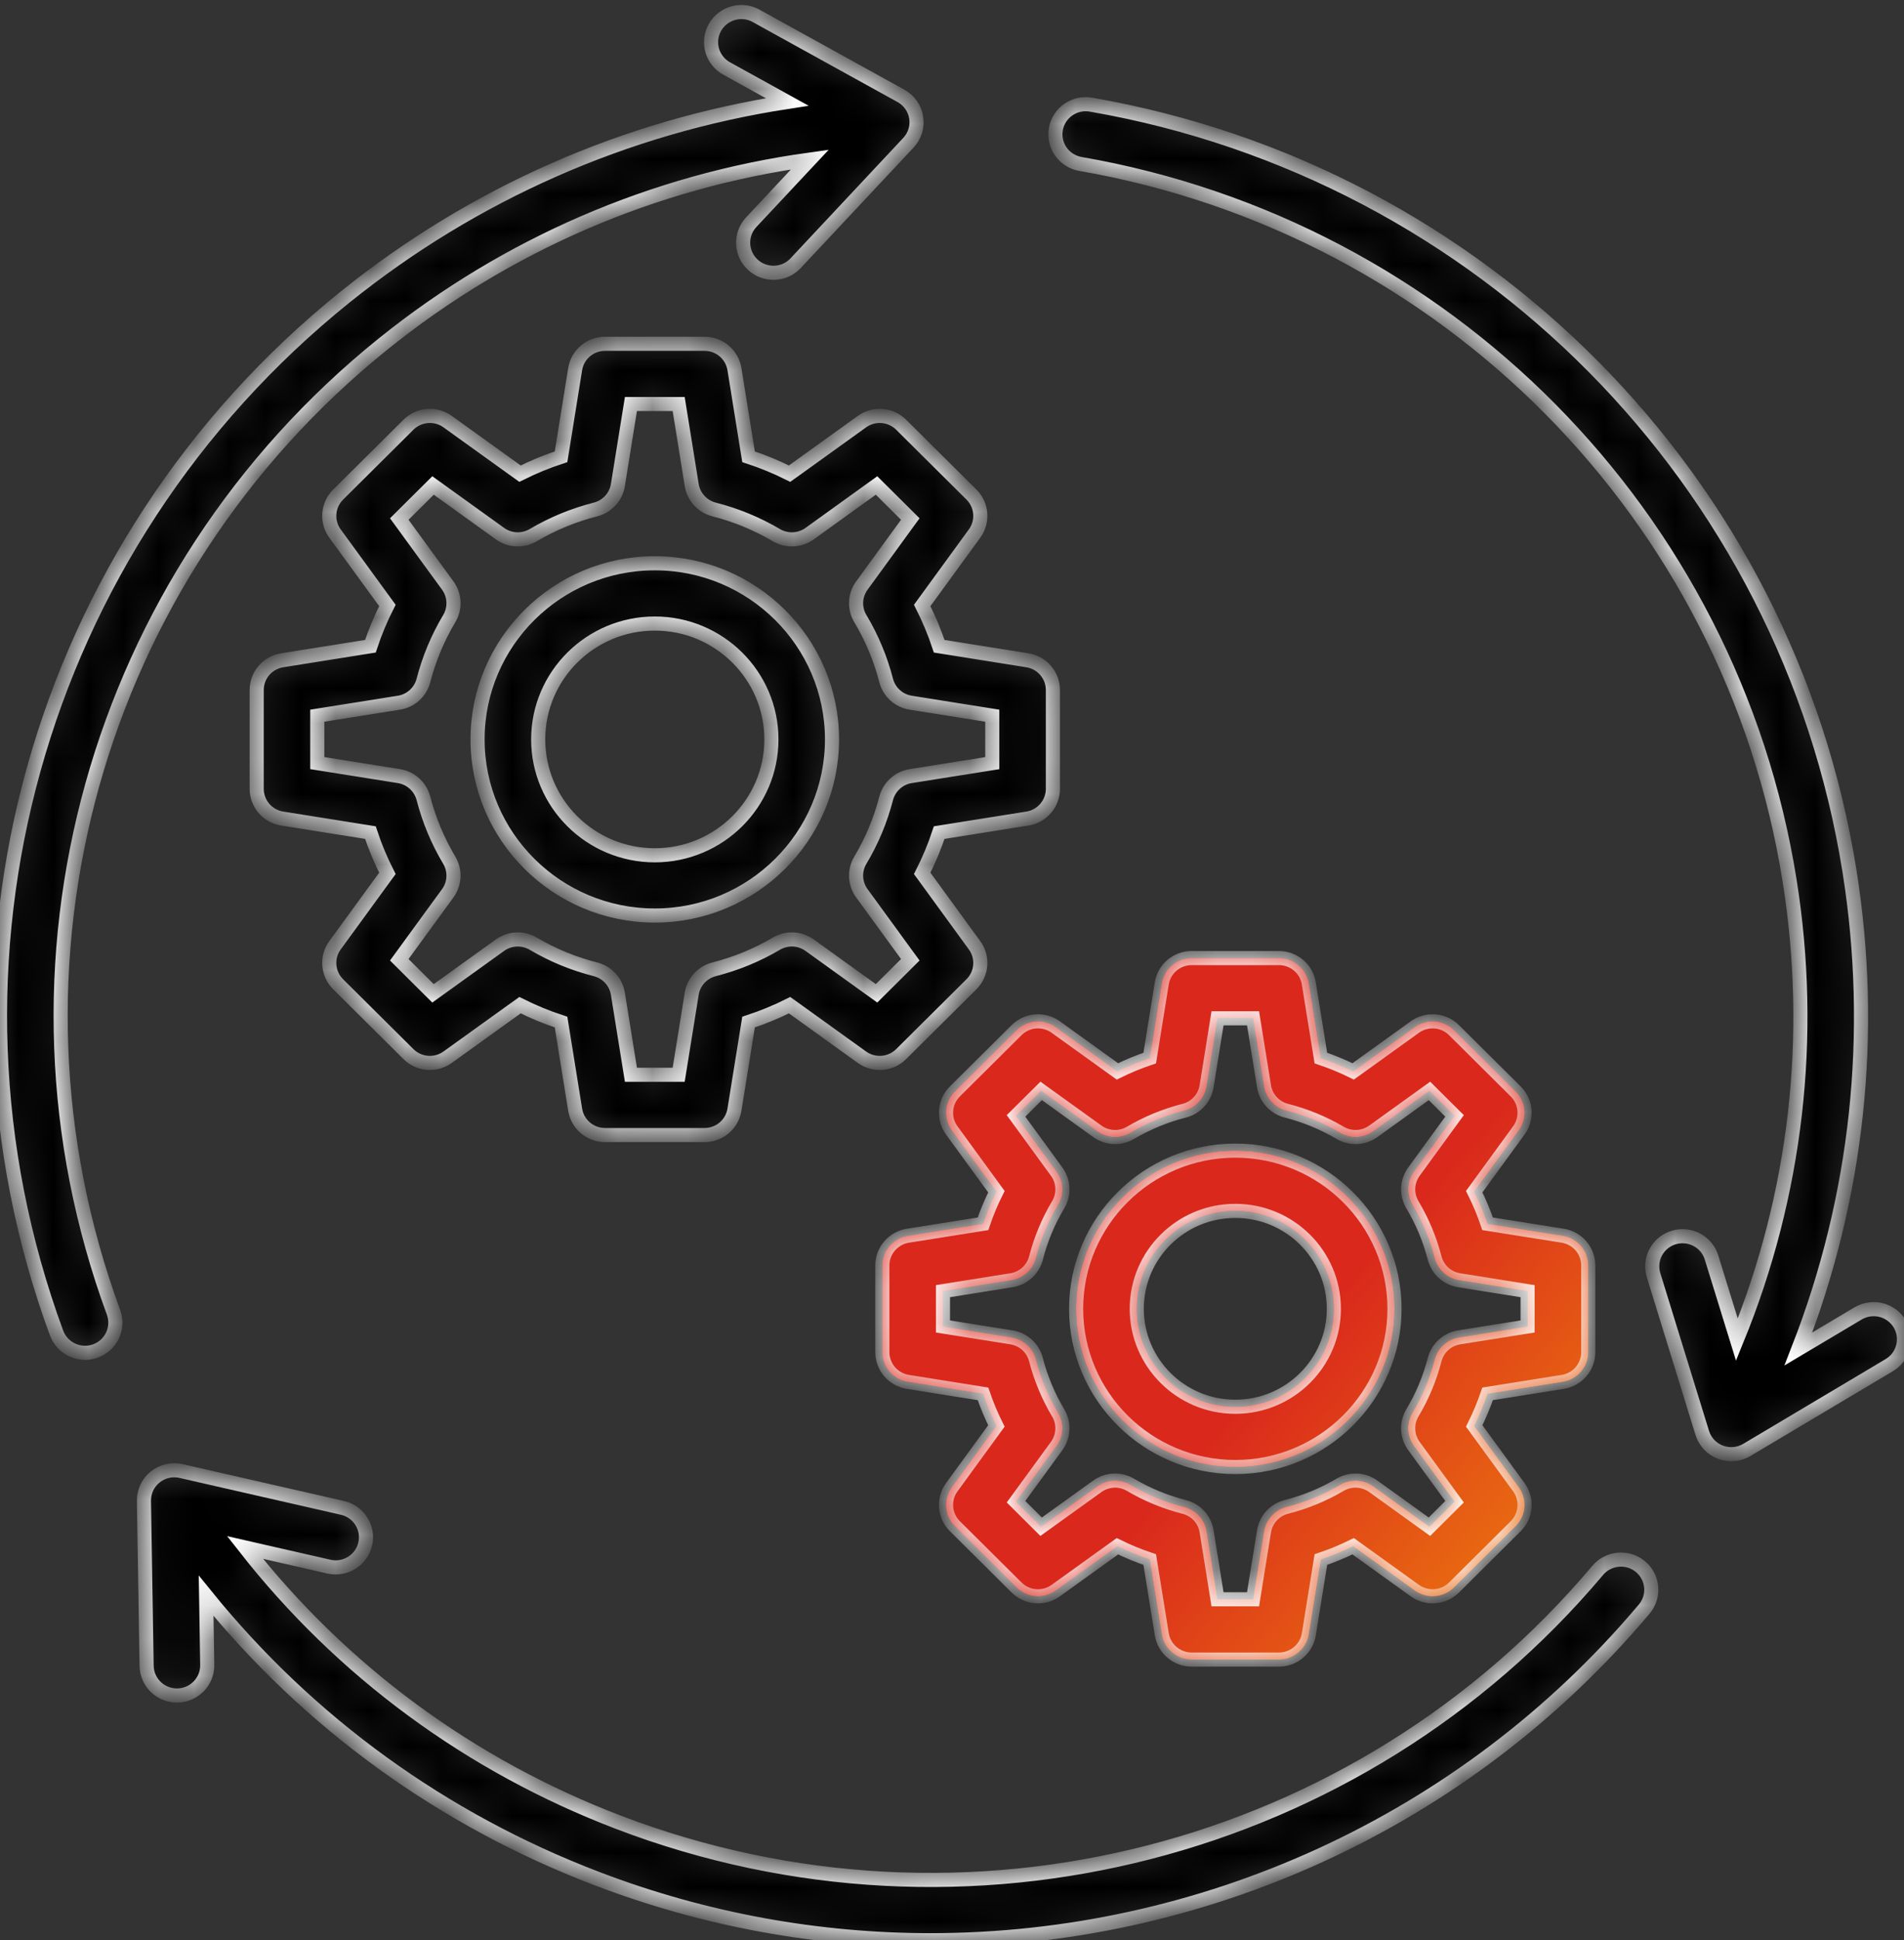 <?xml version="1.0" encoding="UTF-8"?> <svg xmlns="http://www.w3.org/2000/svg" width="54" height="55" viewBox="0 0 54 55" fill="none"><rect x="0" y="0" width="54" height="55" fill="#333333" stroke="none"/><mask id="path-1-inside-1_44_7263" fill="white"><path d="M46.633 45.612C41.517 51.685 34.049 55 26.392 55C23.22 55 20.017 54.432 16.933 53.255C12.554 51.585 8.755 48.83 5.846 45.236L5.878 47.195C5.88 47.307 5.859 47.419 5.818 47.523C5.776 47.627 5.714 47.723 5.636 47.803C5.557 47.884 5.463 47.948 5.36 47.993C5.256 48.037 5.145 48.061 5.032 48.063L5.018 48.063C4.792 48.063 4.575 47.975 4.415 47.818C4.254 47.661 4.162 47.447 4.158 47.223L4.082 42.546C4.08 42.416 4.108 42.288 4.163 42.17C4.218 42.053 4.299 41.95 4.401 41.868C4.502 41.787 4.621 41.729 4.748 41.7C4.875 41.671 5.007 41.67 5.135 41.7L9.724 42.747C9.944 42.8 10.133 42.937 10.252 43.129C10.371 43.32 10.409 43.55 10.358 43.769C10.308 43.987 10.172 44.178 9.981 44.298C9.791 44.419 9.56 44.459 9.339 44.412L6.948 43.866C9.696 47.372 13.335 50.053 17.549 51.66C27.393 55.416 38.551 52.544 45.313 44.516C45.46 44.342 45.67 44.233 45.897 44.213C46.124 44.193 46.35 44.263 46.525 44.409C46.7 44.554 46.809 44.763 46.83 44.988C46.85 45.214 46.779 45.438 46.633 45.612ZM10.873 9.745C14.381 6.924 18.538 5.134 22.969 4.523L21.297 6.307C21.146 6.473 21.067 6.692 21.077 6.916C21.086 7.14 21.185 7.352 21.35 7.504C21.515 7.657 21.734 7.739 21.96 7.733C22.186 7.727 22.4 7.632 22.556 7.471L25.764 4.046C25.853 3.952 25.919 3.838 25.957 3.714C25.996 3.59 26.005 3.459 25.984 3.331C25.964 3.203 25.915 3.081 25.84 2.975C25.765 2.869 25.667 2.781 25.553 2.718L21.437 0.445C21.238 0.337 21.004 0.312 20.787 0.375C20.569 0.438 20.385 0.584 20.275 0.78C20.165 0.977 20.137 1.209 20.198 1.426C20.26 1.643 20.404 1.827 20.601 1.938L22.326 2.89C17.737 3.595 13.436 5.486 9.79 8.418C1.023 15.467 -2.267 27.27 1.604 37.788C1.683 38 1.843 38.173 2.05 38.269C2.256 38.364 2.493 38.374 2.707 38.297C2.921 38.219 3.096 38.06 3.192 37.854C3.288 37.649 3.298 37.414 3.22 37.201C-0.399 27.369 2.677 16.336 10.873 9.745ZM53.878 37.526C53.761 37.332 53.57 37.191 53.349 37.136C53.128 37.081 52.894 37.116 52.698 37.232L51.005 38.239C52.685 33.94 53.187 29.294 52.454 24.693C50.691 13.626 42.045 4.895 30.94 2.966C30.829 2.946 30.715 2.949 30.605 2.973C30.494 2.998 30.39 3.044 30.298 3.108C30.205 3.172 30.127 3.254 30.066 3.349C30.005 3.444 29.964 3.549 29.945 3.66C29.906 3.883 29.957 4.113 30.088 4.298C30.219 4.483 30.419 4.609 30.644 4.648C41.025 6.452 49.107 14.614 50.755 24.96C51.461 29.388 50.943 33.859 49.261 37.976L48.541 35.646C48.508 35.539 48.454 35.439 48.382 35.353C48.31 35.266 48.222 35.195 48.122 35.142C48.022 35.09 47.913 35.057 47.8 35.047C47.688 35.036 47.575 35.047 47.467 35.08C47.359 35.113 47.258 35.167 47.171 35.238C47.084 35.31 47.012 35.398 46.959 35.497C46.906 35.596 46.874 35.704 46.863 35.816C46.852 35.928 46.864 36.04 46.897 36.148L48.278 40.619C48.316 40.743 48.383 40.857 48.472 40.952C48.561 41.046 48.67 41.12 48.792 41.166C48.914 41.213 49.045 41.231 49.175 41.22C49.305 41.209 49.43 41.168 49.542 41.102L53.582 38.698C53.778 38.581 53.919 38.392 53.974 38.173C54.03 37.953 53.995 37.72 53.878 37.526ZM23.597 20.96C23.597 23.714 21.342 25.953 18.571 25.953C15.799 25.953 13.544 23.714 13.544 20.96C13.544 18.207 15.799 15.967 18.571 15.967C21.342 15.967 23.597 18.207 23.597 20.96ZM21.878 20.96C21.878 19.149 20.394 17.676 18.571 17.676C16.747 17.676 15.264 19.149 15.264 20.96C15.264 22.772 16.747 24.245 18.571 24.245C20.394 24.245 21.878 22.772 21.878 20.96ZM25.558 12.04L27.552 14.02C27.697 14.164 27.785 14.354 27.801 14.557C27.817 14.759 27.76 14.961 27.64 15.125L26.155 17.163C26.344 17.536 26.506 17.922 26.637 18.319L29.138 18.717C29.34 18.749 29.524 18.851 29.656 19.006C29.789 19.16 29.862 19.357 29.862 19.56V22.361C29.862 22.564 29.789 22.761 29.656 22.915C29.524 23.07 29.34 23.172 29.138 23.204L26.637 23.602C26.506 23.999 26.345 24.385 26.155 24.758L27.64 26.796C27.76 26.96 27.817 27.162 27.801 27.364C27.785 27.567 27.697 27.757 27.552 27.901L25.558 29.881C25.413 30.025 25.222 30.113 25.018 30.129C24.814 30.145 24.611 30.088 24.445 29.969L22.394 28.494C22.018 28.682 21.63 28.842 21.23 28.973L20.83 31.457C20.798 31.657 20.694 31.84 20.539 31.972C20.383 32.104 20.185 32.176 19.981 32.176H17.161C16.956 32.176 16.759 32.104 16.603 31.972C16.447 31.84 16.344 31.657 16.312 31.457L15.912 28.973C15.512 28.842 15.123 28.682 14.748 28.494L12.696 29.969C12.531 30.088 12.328 30.145 12.124 30.129C11.92 30.113 11.729 30.025 11.584 29.881L9.59 27.901C9.445 27.757 9.357 27.567 9.341 27.364C9.324 27.162 9.381 26.96 9.501 26.796L10.987 24.758C10.797 24.385 10.636 23.999 10.505 23.602L8.004 23.204C7.802 23.172 7.618 23.07 7.485 22.915C7.353 22.761 7.28 22.564 7.28 22.361V19.56C7.28 19.357 7.353 19.16 7.485 19.006C7.618 18.851 7.802 18.749 8.004 18.717L10.505 18.319C10.636 17.922 10.797 17.536 10.987 17.163L9.501 15.125C9.381 14.961 9.324 14.759 9.341 14.557C9.357 14.354 9.445 14.164 9.59 14.02L11.584 12.04C11.729 11.896 11.92 11.808 12.124 11.792C12.328 11.776 12.531 11.833 12.696 11.952L14.748 13.427C15.123 13.239 15.512 13.079 15.912 12.948L16.312 10.464C16.344 10.264 16.447 10.081 16.603 9.949C16.759 9.817 16.956 9.745 17.161 9.745H19.981C20.185 9.745 20.383 9.817 20.539 9.949C20.694 10.081 20.798 10.264 20.83 10.464L21.23 12.948C21.63 13.079 22.019 13.239 22.394 13.427L24.446 11.952C24.611 11.833 24.814 11.776 25.018 11.792C25.222 11.808 25.413 11.896 25.558 12.04ZM24.443 16.599L25.817 14.713L24.86 13.762L22.962 15.128C22.826 15.225 22.665 15.281 22.497 15.289C22.329 15.297 22.163 15.255 22.019 15.17C21.469 14.846 20.874 14.601 20.254 14.443C20.091 14.402 19.945 14.314 19.832 14.191C19.719 14.068 19.644 13.915 19.618 13.751L19.248 11.453H17.894L17.524 13.751C17.497 13.915 17.423 14.068 17.31 14.191C17.197 14.314 17.05 14.402 16.888 14.443C16.267 14.601 15.673 14.846 15.123 15.17C14.978 15.255 14.812 15.296 14.645 15.289C14.477 15.281 14.315 15.225 14.18 15.127L12.282 13.762L11.324 14.713L12.699 16.598C12.797 16.733 12.854 16.894 12.861 17.06C12.869 17.227 12.827 17.392 12.742 17.535C12.415 18.082 12.169 18.672 12.01 19.288C11.968 19.45 11.88 19.596 11.756 19.708C11.633 19.82 11.478 19.894 11.313 19.92L8.999 20.288V21.632L11.313 22C11.478 22.026 11.632 22.1 11.756 22.212C11.88 22.325 11.968 22.471 12.01 22.632C12.169 23.248 12.415 23.838 12.742 24.385C12.827 24.529 12.869 24.694 12.861 24.86C12.854 25.026 12.797 25.187 12.699 25.322L11.324 27.207L12.281 28.158L14.18 26.793C14.315 26.695 14.477 26.639 14.645 26.632C14.812 26.624 14.978 26.665 15.123 26.75C15.673 27.075 16.267 27.32 16.888 27.477C17.05 27.519 17.197 27.606 17.31 27.729C17.423 27.852 17.497 28.005 17.524 28.17L17.894 30.467H19.248L19.618 28.17C19.644 28.005 19.719 27.852 19.832 27.729C19.945 27.606 20.091 27.518 20.254 27.477C20.874 27.319 21.468 27.075 22.019 26.75C22.163 26.665 22.329 26.624 22.497 26.631C22.665 26.639 22.826 26.695 22.962 26.793L24.86 28.158L25.817 27.207L24.443 25.322C24.345 25.187 24.288 25.026 24.28 24.86C24.273 24.694 24.314 24.529 24.4 24.385C24.727 23.838 24.973 23.248 25.132 22.632C25.174 22.471 25.262 22.325 25.386 22.213C25.509 22.1 25.664 22.026 25.829 22L28.142 21.633V20.288L25.829 19.92C25.664 19.894 25.509 19.82 25.386 19.708C25.262 19.596 25.174 19.45 25.132 19.288C24.973 18.672 24.727 18.082 24.4 17.535C24.314 17.392 24.273 17.227 24.28 17.061C24.288 16.894 24.345 16.734 24.443 16.599Z"></path></mask><path d="M46.633 45.612C41.517 51.685 34.049 55 26.392 55C23.22 55 20.017 54.432 16.933 53.255C12.554 51.585 8.755 48.83 5.846 45.236L5.878 47.195C5.88 47.307 5.859 47.419 5.818 47.523C5.776 47.627 5.714 47.723 5.636 47.803C5.557 47.884 5.463 47.948 5.36 47.993C5.256 48.037 5.145 48.061 5.032 48.063L5.018 48.063C4.792 48.063 4.575 47.975 4.415 47.818C4.254 47.661 4.162 47.447 4.158 47.223L4.082 42.546C4.08 42.416 4.108 42.288 4.163 42.17C4.218 42.053 4.299 41.95 4.401 41.868C4.502 41.787 4.621 41.729 4.748 41.7C4.875 41.671 5.007 41.67 5.135 41.7L9.724 42.747C9.944 42.8 10.133 42.937 10.252 43.129C10.371 43.32 10.409 43.55 10.358 43.769C10.308 43.987 10.172 44.178 9.981 44.298C9.791 44.419 9.56 44.459 9.339 44.412L6.948 43.866C9.696 47.372 13.335 50.053 17.549 51.66C27.393 55.416 38.551 52.544 45.313 44.516C45.46 44.342 45.67 44.233 45.897 44.213C46.124 44.193 46.35 44.263 46.525 44.409C46.7 44.554 46.809 44.763 46.83 44.988C46.85 45.214 46.779 45.438 46.633 45.612ZM10.873 9.745C14.381 6.924 18.538 5.134 22.969 4.523L21.297 6.307C21.146 6.473 21.067 6.692 21.077 6.916C21.086 7.14 21.185 7.352 21.35 7.504C21.515 7.657 21.734 7.739 21.96 7.733C22.186 7.727 22.4 7.632 22.556 7.471L25.764 4.046C25.853 3.952 25.919 3.838 25.957 3.714C25.996 3.59 26.005 3.459 25.984 3.331C25.964 3.203 25.915 3.081 25.84 2.975C25.765 2.869 25.667 2.781 25.553 2.718L21.437 0.445C21.238 0.337 21.004 0.312 20.787 0.375C20.569 0.438 20.385 0.584 20.275 0.78C20.165 0.977 20.137 1.209 20.198 1.426C20.26 1.643 20.404 1.827 20.601 1.938L22.326 2.89C17.737 3.595 13.436 5.486 9.79 8.418C1.023 15.467 -2.267 27.27 1.604 37.788C1.683 38 1.843 38.173 2.05 38.269C2.256 38.364 2.493 38.374 2.707 38.297C2.921 38.219 3.096 38.06 3.192 37.854C3.288 37.649 3.298 37.414 3.22 37.201C-0.399 27.369 2.677 16.336 10.873 9.745ZM53.878 37.526C53.761 37.332 53.57 37.191 53.349 37.136C53.128 37.081 52.894 37.116 52.698 37.232L51.005 38.239C52.685 33.94 53.187 29.294 52.454 24.693C50.691 13.626 42.045 4.895 30.94 2.966C30.829 2.946 30.715 2.949 30.605 2.973C30.494 2.998 30.39 3.044 30.298 3.108C30.205 3.172 30.127 3.254 30.066 3.349C30.005 3.444 29.964 3.549 29.945 3.66C29.906 3.883 29.957 4.113 30.088 4.298C30.219 4.483 30.419 4.609 30.644 4.648C41.025 6.452 49.107 14.614 50.755 24.96C51.461 29.388 50.943 33.859 49.261 37.976L48.541 35.646C48.508 35.539 48.454 35.439 48.382 35.353C48.31 35.266 48.222 35.195 48.122 35.142C48.022 35.09 47.913 35.057 47.8 35.047C47.688 35.036 47.575 35.047 47.467 35.08C47.359 35.113 47.258 35.167 47.171 35.238C47.084 35.31 47.012 35.398 46.959 35.497C46.906 35.596 46.874 35.704 46.863 35.816C46.852 35.928 46.864 36.04 46.897 36.148L48.278 40.619C48.316 40.743 48.383 40.857 48.472 40.952C48.561 41.046 48.67 41.12 48.792 41.166C48.914 41.213 49.045 41.231 49.175 41.22C49.305 41.209 49.43 41.168 49.542 41.102L53.582 38.698C53.778 38.581 53.919 38.392 53.974 38.173C54.03 37.953 53.995 37.72 53.878 37.526ZM23.597 20.96C23.597 23.714 21.342 25.953 18.571 25.953C15.799 25.953 13.544 23.714 13.544 20.96C13.544 18.207 15.799 15.967 18.571 15.967C21.342 15.967 23.597 18.207 23.597 20.96ZM21.878 20.96C21.878 19.149 20.394 17.676 18.571 17.676C16.747 17.676 15.264 19.149 15.264 20.96C15.264 22.772 16.747 24.245 18.571 24.245C20.394 24.245 21.878 22.772 21.878 20.96ZM25.558 12.04L27.552 14.02C27.697 14.164 27.785 14.354 27.801 14.557C27.817 14.759 27.76 14.961 27.64 15.125L26.155 17.163C26.344 17.536 26.506 17.922 26.637 18.319L29.138 18.717C29.34 18.749 29.524 18.851 29.656 19.006C29.789 19.16 29.862 19.357 29.862 19.56V22.361C29.862 22.564 29.789 22.761 29.656 22.915C29.524 23.07 29.34 23.172 29.138 23.204L26.637 23.602C26.506 23.999 26.345 24.385 26.155 24.758L27.64 26.796C27.76 26.96 27.817 27.162 27.801 27.364C27.785 27.567 27.697 27.757 27.552 27.901L25.558 29.881C25.413 30.025 25.222 30.113 25.018 30.129C24.814 30.145 24.611 30.088 24.445 29.969L22.394 28.494C22.018 28.682 21.63 28.842 21.23 28.973L20.83 31.457C20.798 31.657 20.694 31.84 20.539 31.972C20.383 32.104 20.185 32.176 19.981 32.176H17.161C16.956 32.176 16.759 32.104 16.603 31.972C16.447 31.84 16.344 31.657 16.312 31.457L15.912 28.973C15.512 28.842 15.123 28.682 14.748 28.494L12.696 29.969C12.531 30.088 12.328 30.145 12.124 30.129C11.92 30.113 11.729 30.025 11.584 29.881L9.59 27.901C9.445 27.757 9.357 27.567 9.341 27.364C9.324 27.162 9.381 26.96 9.501 26.796L10.987 24.758C10.797 24.385 10.636 23.999 10.505 23.602L8.004 23.204C7.802 23.172 7.618 23.07 7.485 22.915C7.353 22.761 7.28 22.564 7.28 22.361V19.56C7.28 19.357 7.353 19.16 7.485 19.006C7.618 18.851 7.802 18.749 8.004 18.717L10.505 18.319C10.636 17.922 10.797 17.536 10.987 17.163L9.501 15.125C9.381 14.961 9.324 14.759 9.341 14.557C9.357 14.354 9.445 14.164 9.59 14.02L11.584 12.04C11.729 11.896 11.92 11.808 12.124 11.792C12.328 11.776 12.531 11.833 12.696 11.952L14.748 13.427C15.123 13.239 15.512 13.079 15.912 12.948L16.312 10.464C16.344 10.264 16.447 10.081 16.603 9.949C16.759 9.817 16.956 9.745 17.161 9.745H19.981C20.185 9.745 20.383 9.817 20.539 9.949C20.694 10.081 20.798 10.264 20.83 10.464L21.23 12.948C21.63 13.079 22.019 13.239 22.394 13.427L24.446 11.952C24.611 11.833 24.814 11.776 25.018 11.792C25.222 11.808 25.413 11.896 25.558 12.04ZM24.443 16.599L25.817 14.713L24.86 13.762L22.962 15.128C22.826 15.225 22.665 15.281 22.497 15.289C22.329 15.297 22.163 15.255 22.019 15.17C21.469 14.846 20.874 14.601 20.254 14.443C20.091 14.402 19.945 14.314 19.832 14.191C19.719 14.068 19.644 13.915 19.618 13.751L19.248 11.453H17.894L17.524 13.751C17.497 13.915 17.423 14.068 17.31 14.191C17.197 14.314 17.05 14.402 16.888 14.443C16.267 14.601 15.673 14.846 15.123 15.17C14.978 15.255 14.812 15.296 14.645 15.289C14.477 15.281 14.315 15.225 14.18 15.127L12.282 13.762L11.324 14.713L12.699 16.598C12.797 16.733 12.854 16.894 12.861 17.06C12.869 17.227 12.827 17.392 12.742 17.535C12.415 18.082 12.169 18.672 12.01 19.288C11.968 19.45 11.88 19.596 11.756 19.708C11.633 19.82 11.478 19.894 11.313 19.92L8.999 20.288V21.632L11.313 22C11.478 22.026 11.632 22.1 11.756 22.212C11.88 22.325 11.968 22.471 12.01 22.632C12.169 23.248 12.415 23.838 12.742 24.385C12.827 24.529 12.869 24.694 12.861 24.86C12.854 25.026 12.797 25.187 12.699 25.322L11.324 27.207L12.281 28.158L14.18 26.793C14.315 26.695 14.477 26.639 14.645 26.632C14.812 26.624 14.978 26.665 15.123 26.75C15.673 27.075 16.267 27.32 16.888 27.477C17.05 27.519 17.197 27.606 17.31 27.729C17.423 27.852 17.497 28.005 17.524 28.17L17.894 30.467H19.248L19.618 28.17C19.644 28.005 19.719 27.852 19.832 27.729C19.945 27.606 20.091 27.518 20.254 27.477C20.874 27.319 21.468 27.075 22.019 26.75C22.163 26.665 22.329 26.624 22.497 26.631C22.665 26.639 22.826 26.695 22.962 26.793L24.86 28.158L25.817 27.207L24.443 25.322C24.345 25.187 24.288 25.026 24.28 24.86C24.273 24.694 24.314 24.529 24.4 24.385C24.727 23.838 24.973 23.248 25.132 22.632C25.174 22.471 25.262 22.325 25.386 22.213C25.509 22.1 25.664 22.026 25.829 22L28.142 21.633V20.288L25.829 19.92C25.664 19.894 25.509 19.82 25.386 19.708C25.262 19.596 25.174 19.45 25.132 19.288C24.973 18.672 24.727 18.082 24.4 17.535C24.314 17.392 24.273 17.227 24.28 17.061C24.288 16.894 24.345 16.734 24.443 16.599Z" fill="black" stroke="white" stroke-width="0.4" mask="url(#path-1-inside-1_44_7263)"></path><mask id="path-2-inside-2_44_7263" fill="white"><path d="M43.076 32.044L41.811 33.78C41.957 34.075 42.084 34.379 42.191 34.691L44.321 35.029C44.523 35.061 44.707 35.164 44.84 35.318C44.972 35.473 45.045 35.669 45.045 35.873V38.33C45.045 38.533 44.972 38.729 44.84 38.884C44.707 39.038 44.523 39.141 44.321 39.173L42.191 39.512C42.084 39.823 41.958 40.127 41.811 40.422L43.076 42.158C43.196 42.323 43.253 42.525 43.237 42.727C43.221 42.929 43.133 43.12 42.988 43.263L41.239 45.001C41.094 45.145 40.903 45.232 40.699 45.248C40.495 45.265 40.292 45.208 40.126 45.089L38.378 43.832C38.081 43.977 37.775 44.104 37.462 44.209L37.121 46.325C37.088 46.526 36.985 46.709 36.83 46.84C36.674 46.972 36.476 47.045 36.272 47.045H33.798C33.593 47.045 33.396 46.972 33.24 46.84C33.084 46.709 32.981 46.526 32.949 46.325L32.608 44.209C32.294 44.104 31.988 43.978 31.691 43.832L29.943 45.089C29.778 45.208 29.575 45.265 29.371 45.249C29.167 45.233 28.976 45.145 28.831 45.001L27.082 43.264C26.937 43.12 26.849 42.93 26.833 42.727C26.817 42.525 26.873 42.323 26.993 42.159L28.259 40.422C28.112 40.128 27.985 39.824 27.879 39.512L25.748 39.173C25.547 39.141 25.363 39.039 25.23 38.884C25.097 38.73 25.024 38.533 25.024 38.33V35.873C25.024 35.67 25.097 35.473 25.23 35.319C25.363 35.164 25.547 35.062 25.748 35.029L27.879 34.691C27.985 34.379 28.112 34.075 28.259 33.781L26.993 32.044C26.873 31.88 26.816 31.678 26.833 31.476C26.849 31.273 26.937 31.083 27.082 30.939L28.831 29.202C28.976 29.058 29.167 28.97 29.371 28.954C29.575 28.938 29.778 28.995 29.943 29.114L31.691 30.371C31.988 30.225 32.294 30.099 32.608 29.993L32.949 27.877C32.981 27.677 33.084 27.494 33.24 27.362C33.395 27.231 33.593 27.158 33.798 27.158H36.271C36.476 27.158 36.674 27.231 36.829 27.362C36.985 27.494 37.088 27.677 37.12 27.877L37.462 29.993C37.775 30.099 38.081 30.225 38.378 30.371L40.126 29.114C40.291 28.995 40.495 28.938 40.698 28.954C40.902 28.97 41.094 29.058 41.238 29.202L42.987 30.939C43.132 31.083 43.221 31.273 43.237 31.475C43.253 31.678 43.196 31.879 43.076 32.044ZM41.385 36.292C41.219 36.266 41.065 36.192 40.941 36.08C40.818 35.968 40.73 35.822 40.688 35.661C40.551 35.13 40.339 34.621 40.057 34.15C39.972 34.007 39.93 33.842 39.938 33.675C39.946 33.509 40.002 33.349 40.1 33.214L41.253 31.632L40.541 30.925L38.949 32.07C38.813 32.167 38.651 32.223 38.484 32.231C38.316 32.239 38.15 32.197 38.006 32.112C37.532 31.833 37.019 31.622 36.485 31.486C36.323 31.445 36.176 31.357 36.063 31.234C35.95 31.111 35.876 30.958 35.849 30.793L35.538 28.866H34.531L34.221 30.793C34.194 30.958 34.12 31.111 34.007 31.234C33.894 31.357 33.747 31.445 33.584 31.486C33.05 31.622 32.538 31.833 32.063 32.112C31.919 32.197 31.753 32.239 31.586 32.231C31.418 32.223 31.256 32.167 31.121 32.069L29.529 30.924L28.816 31.632L29.969 33.213C30.067 33.348 30.124 33.509 30.131 33.675C30.139 33.842 30.098 34.007 30.012 34.15C29.731 34.621 29.518 35.13 29.382 35.661C29.34 35.822 29.252 35.968 29.128 36.08C29.004 36.192 28.85 36.266 28.684 36.292L26.744 36.601V37.602L28.684 37.91C28.85 37.936 29.004 38.01 29.128 38.122C29.252 38.235 29.34 38.38 29.381 38.542C29.518 39.072 29.731 39.581 30.012 40.053C30.098 40.196 30.139 40.361 30.131 40.527C30.124 40.694 30.067 40.854 29.969 40.989L28.816 42.57L29.528 43.278L31.121 42.133C31.256 42.035 31.418 41.979 31.586 41.971C31.753 41.964 31.919 42.005 32.063 42.09C32.538 42.37 33.05 42.581 33.584 42.717C33.747 42.758 33.894 42.845 34.007 42.968C34.12 43.091 34.194 43.245 34.221 43.409L34.531 45.336H35.538L35.849 43.409C35.876 43.245 35.95 43.091 36.063 42.968C36.176 42.845 36.323 42.758 36.485 42.716C37.019 42.581 37.531 42.37 38.006 42.09C38.15 42.005 38.316 41.964 38.484 41.971C38.651 41.979 38.813 42.035 38.949 42.133L40.541 43.278L41.253 42.57L40.1 40.989C40.002 40.854 39.946 40.694 39.938 40.527C39.93 40.361 39.972 40.196 40.057 40.052C40.339 39.581 40.551 39.073 40.688 38.542C40.73 38.38 40.818 38.235 40.941 38.123C41.065 38.01 41.22 37.936 41.385 37.91L43.325 37.602V36.601L41.385 36.292ZM39.55 37.101C39.55 39.574 37.524 41.586 35.035 41.586C32.545 41.586 30.52 39.574 30.52 37.101C30.52 34.628 32.545 32.617 35.035 32.617C37.524 32.617 39.55 34.628 39.55 37.101ZM37.83 37.101C37.83 35.57 36.576 34.325 35.035 34.325C33.493 34.325 32.24 35.57 32.24 37.101C32.24 38.632 33.493 39.878 35.035 39.878C36.576 39.878 37.83 38.632 37.83 37.101Z"></path></mask><path d="M43.076 32.044L41.811 33.78C41.957 34.075 42.084 34.379 42.191 34.691L44.321 35.029C44.523 35.061 44.707 35.164 44.84 35.318C44.972 35.473 45.045 35.669 45.045 35.873V38.33C45.045 38.533 44.972 38.729 44.84 38.884C44.707 39.038 44.523 39.141 44.321 39.173L42.191 39.512C42.084 39.823 41.958 40.127 41.811 40.422L43.076 42.158C43.196 42.323 43.253 42.525 43.237 42.727C43.221 42.929 43.133 43.12 42.988 43.263L41.239 45.001C41.094 45.145 40.903 45.232 40.699 45.248C40.495 45.265 40.292 45.208 40.126 45.089L38.378 43.832C38.081 43.977 37.775 44.104 37.462 44.209L37.121 46.325C37.088 46.526 36.985 46.709 36.83 46.84C36.674 46.972 36.476 47.045 36.272 47.045H33.798C33.593 47.045 33.396 46.972 33.24 46.84C33.084 46.709 32.981 46.526 32.949 46.325L32.608 44.209C32.294 44.104 31.988 43.978 31.691 43.832L29.943 45.089C29.778 45.208 29.575 45.265 29.371 45.249C29.167 45.233 28.976 45.145 28.831 45.001L27.082 43.264C26.937 43.12 26.849 42.93 26.833 42.727C26.817 42.525 26.873 42.323 26.993 42.159L28.259 40.422C28.112 40.128 27.985 39.824 27.879 39.512L25.748 39.173C25.547 39.141 25.363 39.039 25.23 38.884C25.097 38.73 25.024 38.533 25.024 38.33V35.873C25.024 35.67 25.097 35.473 25.23 35.319C25.363 35.164 25.547 35.062 25.748 35.029L27.879 34.691C27.985 34.379 28.112 34.075 28.259 33.781L26.993 32.044C26.873 31.88 26.816 31.678 26.833 31.476C26.849 31.273 26.937 31.083 27.082 30.939L28.831 29.202C28.976 29.058 29.167 28.97 29.371 28.954C29.575 28.938 29.778 28.995 29.943 29.114L31.691 30.371C31.988 30.225 32.294 30.099 32.608 29.993L32.949 27.877C32.981 27.677 33.084 27.494 33.24 27.362C33.395 27.231 33.593 27.158 33.798 27.158H36.271C36.476 27.158 36.674 27.231 36.829 27.362C36.985 27.494 37.088 27.677 37.12 27.877L37.462 29.993C37.775 30.099 38.081 30.225 38.378 30.371L40.126 29.114C40.291 28.995 40.495 28.938 40.698 28.954C40.902 28.97 41.094 29.058 41.238 29.202L42.987 30.939C43.132 31.083 43.221 31.273 43.237 31.475C43.253 31.678 43.196 31.879 43.076 32.044ZM41.385 36.292C41.219 36.266 41.065 36.192 40.941 36.08C40.818 35.968 40.73 35.822 40.688 35.661C40.551 35.13 40.339 34.621 40.057 34.15C39.972 34.007 39.93 33.842 39.938 33.675C39.946 33.509 40.002 33.349 40.1 33.214L41.253 31.632L40.541 30.925L38.949 32.07C38.813 32.167 38.651 32.223 38.484 32.231C38.316 32.239 38.15 32.197 38.006 32.112C37.532 31.833 37.019 31.622 36.485 31.486C36.323 31.445 36.176 31.357 36.063 31.234C35.95 31.111 35.876 30.958 35.849 30.793L35.538 28.866H34.531L34.221 30.793C34.194 30.958 34.12 31.111 34.007 31.234C33.894 31.357 33.747 31.445 33.584 31.486C33.05 31.622 32.538 31.833 32.063 32.112C31.919 32.197 31.753 32.239 31.586 32.231C31.418 32.223 31.256 32.167 31.121 32.069L29.529 30.924L28.816 31.632L29.969 33.213C30.067 33.348 30.124 33.509 30.131 33.675C30.139 33.842 30.098 34.007 30.012 34.15C29.731 34.621 29.518 35.13 29.382 35.661C29.34 35.822 29.252 35.968 29.128 36.08C29.004 36.192 28.85 36.266 28.684 36.292L26.744 36.601V37.602L28.684 37.91C28.85 37.936 29.004 38.01 29.128 38.122C29.252 38.235 29.34 38.38 29.381 38.542C29.518 39.072 29.731 39.581 30.012 40.053C30.098 40.196 30.139 40.361 30.131 40.527C30.124 40.694 30.067 40.854 29.969 40.989L28.816 42.57L29.528 43.278L31.121 42.133C31.256 42.035 31.418 41.979 31.586 41.971C31.753 41.964 31.919 42.005 32.063 42.09C32.538 42.37 33.05 42.581 33.584 42.717C33.747 42.758 33.894 42.845 34.007 42.968C34.12 43.091 34.194 43.245 34.221 43.409L34.531 45.336H35.538L35.849 43.409C35.876 43.245 35.95 43.091 36.063 42.968C36.176 42.845 36.323 42.758 36.485 42.716C37.019 42.581 37.531 42.37 38.006 42.09C38.15 42.005 38.316 41.964 38.484 41.971C38.651 41.979 38.813 42.035 38.949 42.133L40.541 43.278L41.253 42.57L40.1 40.989C40.002 40.854 39.946 40.694 39.938 40.527C39.93 40.361 39.972 40.196 40.057 40.052C40.339 39.581 40.551 39.073 40.688 38.542C40.73 38.38 40.818 38.235 40.941 38.123C41.065 38.01 41.22 37.936 41.385 37.91L43.325 37.602V36.601L41.385 36.292ZM39.55 37.101C39.55 39.574 37.524 41.586 35.035 41.586C32.545 41.586 30.52 39.574 30.52 37.101C30.52 34.628 32.545 32.617 35.035 32.617C37.524 32.617 39.55 34.628 39.55 37.101ZM37.83 37.101C37.83 35.57 36.576 34.325 35.035 34.325C33.493 34.325 32.24 35.57 32.24 37.101C32.24 38.632 33.493 39.878 35.035 39.878C36.576 39.878 37.83 38.632 37.83 37.101Z" fill="black"></path><path d="M43.076 32.044L41.811 33.78C41.957 34.075 42.084 34.379 42.191 34.691L44.321 35.029C44.523 35.061 44.707 35.164 44.84 35.318C44.972 35.473 45.045 35.669 45.045 35.873V38.33C45.045 38.533 44.972 38.729 44.84 38.884C44.707 39.038 44.523 39.141 44.321 39.173L42.191 39.512C42.084 39.823 41.958 40.127 41.811 40.422L43.076 42.158C43.196 42.323 43.253 42.525 43.237 42.727C43.221 42.929 43.133 43.12 42.988 43.263L41.239 45.001C41.094 45.145 40.903 45.232 40.699 45.248C40.495 45.265 40.292 45.208 40.126 45.089L38.378 43.832C38.081 43.977 37.775 44.104 37.462 44.209L37.121 46.325C37.088 46.526 36.985 46.709 36.83 46.84C36.674 46.972 36.476 47.045 36.272 47.045H33.798C33.593 47.045 33.396 46.972 33.24 46.84C33.084 46.709 32.981 46.526 32.949 46.325L32.608 44.209C32.294 44.104 31.988 43.978 31.691 43.832L29.943 45.089C29.778 45.208 29.575 45.265 29.371 45.249C29.167 45.233 28.976 45.145 28.831 45.001L27.082 43.264C26.937 43.12 26.849 42.93 26.833 42.727C26.817 42.525 26.873 42.323 26.993 42.159L28.259 40.422C28.112 40.128 27.985 39.824 27.879 39.512L25.748 39.173C25.547 39.141 25.363 39.039 25.23 38.884C25.097 38.73 25.024 38.533 25.024 38.33V35.873C25.024 35.67 25.097 35.473 25.23 35.319C25.363 35.164 25.547 35.062 25.748 35.029L27.879 34.691C27.985 34.379 28.112 34.075 28.259 33.781L26.993 32.044C26.873 31.88 26.816 31.678 26.833 31.476C26.849 31.273 26.937 31.083 27.082 30.939L28.831 29.202C28.976 29.058 29.167 28.97 29.371 28.954C29.575 28.938 29.778 28.995 29.943 29.114L31.691 30.371C31.988 30.225 32.294 30.099 32.608 29.993L32.949 27.877C32.981 27.677 33.084 27.494 33.24 27.362C33.395 27.231 33.593 27.158 33.798 27.158H36.271C36.476 27.158 36.674 27.231 36.829 27.362C36.985 27.494 37.088 27.677 37.12 27.877L37.462 29.993C37.775 30.099 38.081 30.225 38.378 30.371L40.126 29.114C40.291 28.995 40.495 28.938 40.698 28.954C40.902 28.97 41.094 29.058 41.238 29.202L42.987 30.939C43.132 31.083 43.221 31.273 43.237 31.475C43.253 31.678 43.196 31.879 43.076 32.044ZM41.385 36.292C41.219 36.266 41.065 36.192 40.941 36.08C40.818 35.968 40.73 35.822 40.688 35.661C40.551 35.13 40.339 34.621 40.057 34.15C39.972 34.007 39.93 33.842 39.938 33.675C39.946 33.509 40.002 33.349 40.1 33.214L41.253 31.632L40.541 30.925L38.949 32.07C38.813 32.167 38.651 32.223 38.484 32.231C38.316 32.239 38.15 32.197 38.006 32.112C37.532 31.833 37.019 31.622 36.485 31.486C36.323 31.445 36.176 31.357 36.063 31.234C35.95 31.111 35.876 30.958 35.849 30.793L35.538 28.866H34.531L34.221 30.793C34.194 30.958 34.12 31.111 34.007 31.234C33.894 31.357 33.747 31.445 33.584 31.486C33.05 31.622 32.538 31.833 32.063 32.112C31.919 32.197 31.753 32.239 31.586 32.231C31.418 32.223 31.256 32.167 31.121 32.069L29.529 30.924L28.816 31.632L29.969 33.213C30.067 33.348 30.124 33.509 30.131 33.675C30.139 33.842 30.098 34.007 30.012 34.15C29.731 34.621 29.518 35.13 29.382 35.661C29.34 35.822 29.252 35.968 29.128 36.08C29.004 36.192 28.85 36.266 28.684 36.292L26.744 36.601V37.602L28.684 37.91C28.85 37.936 29.004 38.01 29.128 38.122C29.252 38.235 29.34 38.38 29.381 38.542C29.518 39.072 29.731 39.581 30.012 40.053C30.098 40.196 30.139 40.361 30.131 40.527C30.124 40.694 30.067 40.854 29.969 40.989L28.816 42.57L29.528 43.278L31.121 42.133C31.256 42.035 31.418 41.979 31.586 41.971C31.753 41.964 31.919 42.005 32.063 42.09C32.538 42.37 33.05 42.581 33.584 42.717C33.747 42.758 33.894 42.845 34.007 42.968C34.12 43.091 34.194 43.245 34.221 43.409L34.531 45.336H35.538L35.849 43.409C35.876 43.245 35.95 43.091 36.063 42.968C36.176 42.845 36.323 42.758 36.485 42.716C37.019 42.581 37.531 42.37 38.006 42.09C38.15 42.005 38.316 41.964 38.484 41.971C38.651 41.979 38.813 42.035 38.949 42.133L40.541 43.278L41.253 42.57L40.1 40.989C40.002 40.854 39.946 40.694 39.938 40.527C39.93 40.361 39.972 40.196 40.057 40.052C40.339 39.581 40.551 39.073 40.688 38.542C40.73 38.38 40.818 38.235 40.941 38.123C41.065 38.01 41.22 37.936 41.385 37.91L43.325 37.602V36.601L41.385 36.292ZM39.55 37.101C39.55 39.574 37.524 41.586 35.035 41.586C32.545 41.586 30.52 39.574 30.52 37.101C30.52 34.628 32.545 32.617 35.035 32.617C37.524 32.617 39.55 34.628 39.55 37.101ZM37.83 37.101C37.83 35.57 36.576 34.325 35.035 34.325C33.493 34.325 32.24 35.57 32.24 37.101C32.24 38.632 33.493 39.878 35.035 39.878C36.576 39.878 37.83 38.632 37.83 37.101Z" fill="url(#paint0_linear_44_7263)"></path><path d="M43.076 32.044L41.811 33.78C41.957 34.075 42.084 34.379 42.191 34.691L44.321 35.029C44.523 35.061 44.707 35.164 44.84 35.318C44.972 35.473 45.045 35.669 45.045 35.873V38.33C45.045 38.533 44.972 38.729 44.84 38.884C44.707 39.038 44.523 39.141 44.321 39.173L42.191 39.512C42.084 39.823 41.958 40.127 41.811 40.422L43.076 42.158C43.196 42.323 43.253 42.525 43.237 42.727C43.221 42.929 43.133 43.12 42.988 43.263L41.239 45.001C41.094 45.145 40.903 45.232 40.699 45.248C40.495 45.265 40.292 45.208 40.126 45.089L38.378 43.832C38.081 43.977 37.775 44.104 37.462 44.209L37.121 46.325C37.088 46.526 36.985 46.709 36.83 46.84C36.674 46.972 36.476 47.045 36.272 47.045H33.798C33.593 47.045 33.396 46.972 33.24 46.84C33.084 46.709 32.981 46.526 32.949 46.325L32.608 44.209C32.294 44.104 31.988 43.978 31.691 43.832L29.943 45.089C29.778 45.208 29.575 45.265 29.371 45.249C29.167 45.233 28.976 45.145 28.831 45.001L27.082 43.264C26.937 43.12 26.849 42.93 26.833 42.727C26.817 42.525 26.873 42.323 26.993 42.159L28.259 40.422C28.112 40.128 27.985 39.824 27.879 39.512L25.748 39.173C25.547 39.141 25.363 39.039 25.23 38.884C25.097 38.73 25.024 38.533 25.024 38.33V35.873C25.024 35.67 25.097 35.473 25.23 35.319C25.363 35.164 25.547 35.062 25.748 35.029L27.879 34.691C27.985 34.379 28.112 34.075 28.259 33.781L26.993 32.044C26.873 31.88 26.816 31.678 26.833 31.476C26.849 31.273 26.937 31.083 27.082 30.939L28.831 29.202C28.976 29.058 29.167 28.97 29.371 28.954C29.575 28.938 29.778 28.995 29.943 29.114L31.691 30.371C31.988 30.225 32.294 30.099 32.608 29.993L32.949 27.877C32.981 27.677 33.084 27.494 33.24 27.362C33.395 27.231 33.593 27.158 33.798 27.158H36.271C36.476 27.158 36.674 27.231 36.829 27.362C36.985 27.494 37.088 27.677 37.12 27.877L37.462 29.993C37.775 30.099 38.081 30.225 38.378 30.371L40.126 29.114C40.291 28.995 40.495 28.938 40.698 28.954C40.902 28.97 41.094 29.058 41.238 29.202L42.987 30.939C43.132 31.083 43.221 31.273 43.237 31.475C43.253 31.678 43.196 31.879 43.076 32.044ZM41.385 36.292C41.219 36.266 41.065 36.192 40.941 36.08C40.818 35.968 40.73 35.822 40.688 35.661C40.551 35.13 40.339 34.621 40.057 34.15C39.972 34.007 39.93 33.842 39.938 33.675C39.946 33.509 40.002 33.349 40.1 33.214L41.253 31.632L40.541 30.925L38.949 32.07C38.813 32.167 38.651 32.223 38.484 32.231C38.316 32.239 38.15 32.197 38.006 32.112C37.532 31.833 37.019 31.622 36.485 31.486C36.323 31.445 36.176 31.357 36.063 31.234C35.95 31.111 35.876 30.958 35.849 30.793L35.538 28.866H34.531L34.221 30.793C34.194 30.958 34.12 31.111 34.007 31.234C33.894 31.357 33.747 31.445 33.584 31.486C33.05 31.622 32.538 31.833 32.063 32.112C31.919 32.197 31.753 32.239 31.586 32.231C31.418 32.223 31.256 32.167 31.121 32.069L29.529 30.924L28.816 31.632L29.969 33.213C30.067 33.348 30.124 33.509 30.131 33.675C30.139 33.842 30.098 34.007 30.012 34.15C29.731 34.621 29.518 35.13 29.382 35.661C29.34 35.822 29.252 35.968 29.128 36.08C29.004 36.192 28.85 36.266 28.684 36.292L26.744 36.601V37.602L28.684 37.91C28.85 37.936 29.004 38.01 29.128 38.122C29.252 38.235 29.34 38.38 29.381 38.542C29.518 39.072 29.731 39.581 30.012 40.053C30.098 40.196 30.139 40.361 30.131 40.527C30.124 40.694 30.067 40.854 29.969 40.989L28.816 42.57L29.528 43.278L31.121 42.133C31.256 42.035 31.418 41.979 31.586 41.971C31.753 41.964 31.919 42.005 32.063 42.09C32.538 42.37 33.05 42.581 33.584 42.717C33.747 42.758 33.894 42.845 34.007 42.968C34.12 43.091 34.194 43.245 34.221 43.409L34.531 45.336H35.538L35.849 43.409C35.876 43.245 35.95 43.091 36.063 42.968C36.176 42.845 36.323 42.758 36.485 42.716C37.019 42.581 37.531 42.37 38.006 42.09C38.15 42.005 38.316 41.964 38.484 41.971C38.651 41.979 38.813 42.035 38.949 42.133L40.541 43.278L41.253 42.57L40.1 40.989C40.002 40.854 39.946 40.694 39.938 40.527C39.93 40.361 39.972 40.196 40.057 40.052C40.339 39.581 40.551 39.073 40.688 38.542C40.73 38.38 40.818 38.235 40.941 38.123C41.065 38.01 41.22 37.936 41.385 37.91L43.325 37.602V36.601L41.385 36.292ZM39.55 37.101C39.55 39.574 37.524 41.586 35.035 41.586C32.545 41.586 30.52 39.574 30.52 37.101C30.52 34.628 32.545 32.617 35.035 32.617C37.524 32.617 39.55 34.628 39.55 37.101ZM37.83 37.101C37.83 35.57 36.576 34.325 35.035 34.325C33.493 34.325 32.24 35.57 32.24 37.101C32.24 38.632 33.493 39.878 35.035 39.878C36.576 39.878 37.83 38.632 37.83 37.101Z" stroke="white" stroke-width="0.4" mask="url(#path-2-inside-2_44_7263)"></path><defs><linearGradient id="paint0_linear_44_7263" x1="31.725" y1="33.961" x2="52.445" y2="52.104" gradientUnits="userSpaceOnUse"><stop offset="0.236" stop-color="#DA291C"></stop><stop offset="1" stop-color="#FFCD00"></stop></linearGradient></defs></svg> 